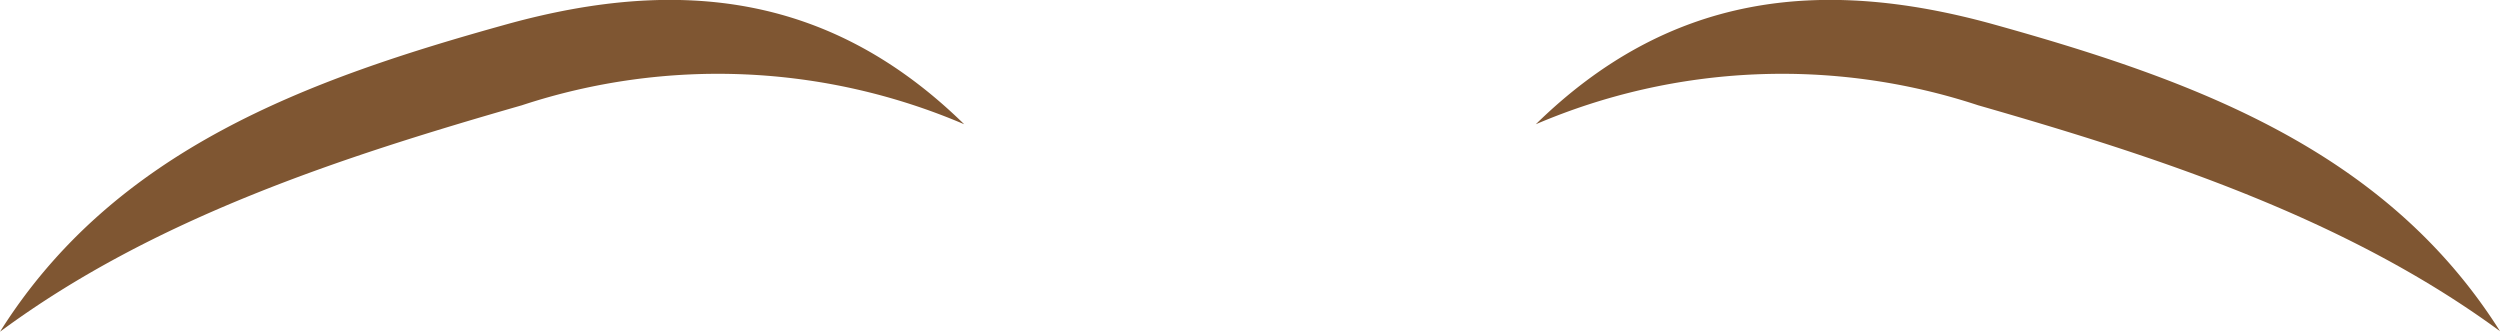 <svg xmlns="http://www.w3.org/2000/svg" viewBox="0 0 89.53 11.88"><defs><style>.cls-1{fill:#7f5632;}</style></defs><title>eyebrows_up_color1</title><g id="Layer_2" data-name="Layer 2"><g id="face_Bad_Emotion" data-name="face Bad Emotion"><path class="cls-1" d="M55,4.45C59.73-.18,65.11-.86,71.35.86c7.19,2,14.08,4.5,18.18,11C84,7.8,77.25,5.61,70.84,3.77A22.43,22.43,0,0,0,55,4.45Z"/><path class="cls-1" d="M34.53,4.45C29.8-.18,24.42-.86,18.18.86,11,2.85,4.1,5.36,0,11.88,5.51,7.8,12.28,5.61,18.69,3.77A22.43,22.43,0,0,1,34.53,4.45Z"/></g></g></svg>